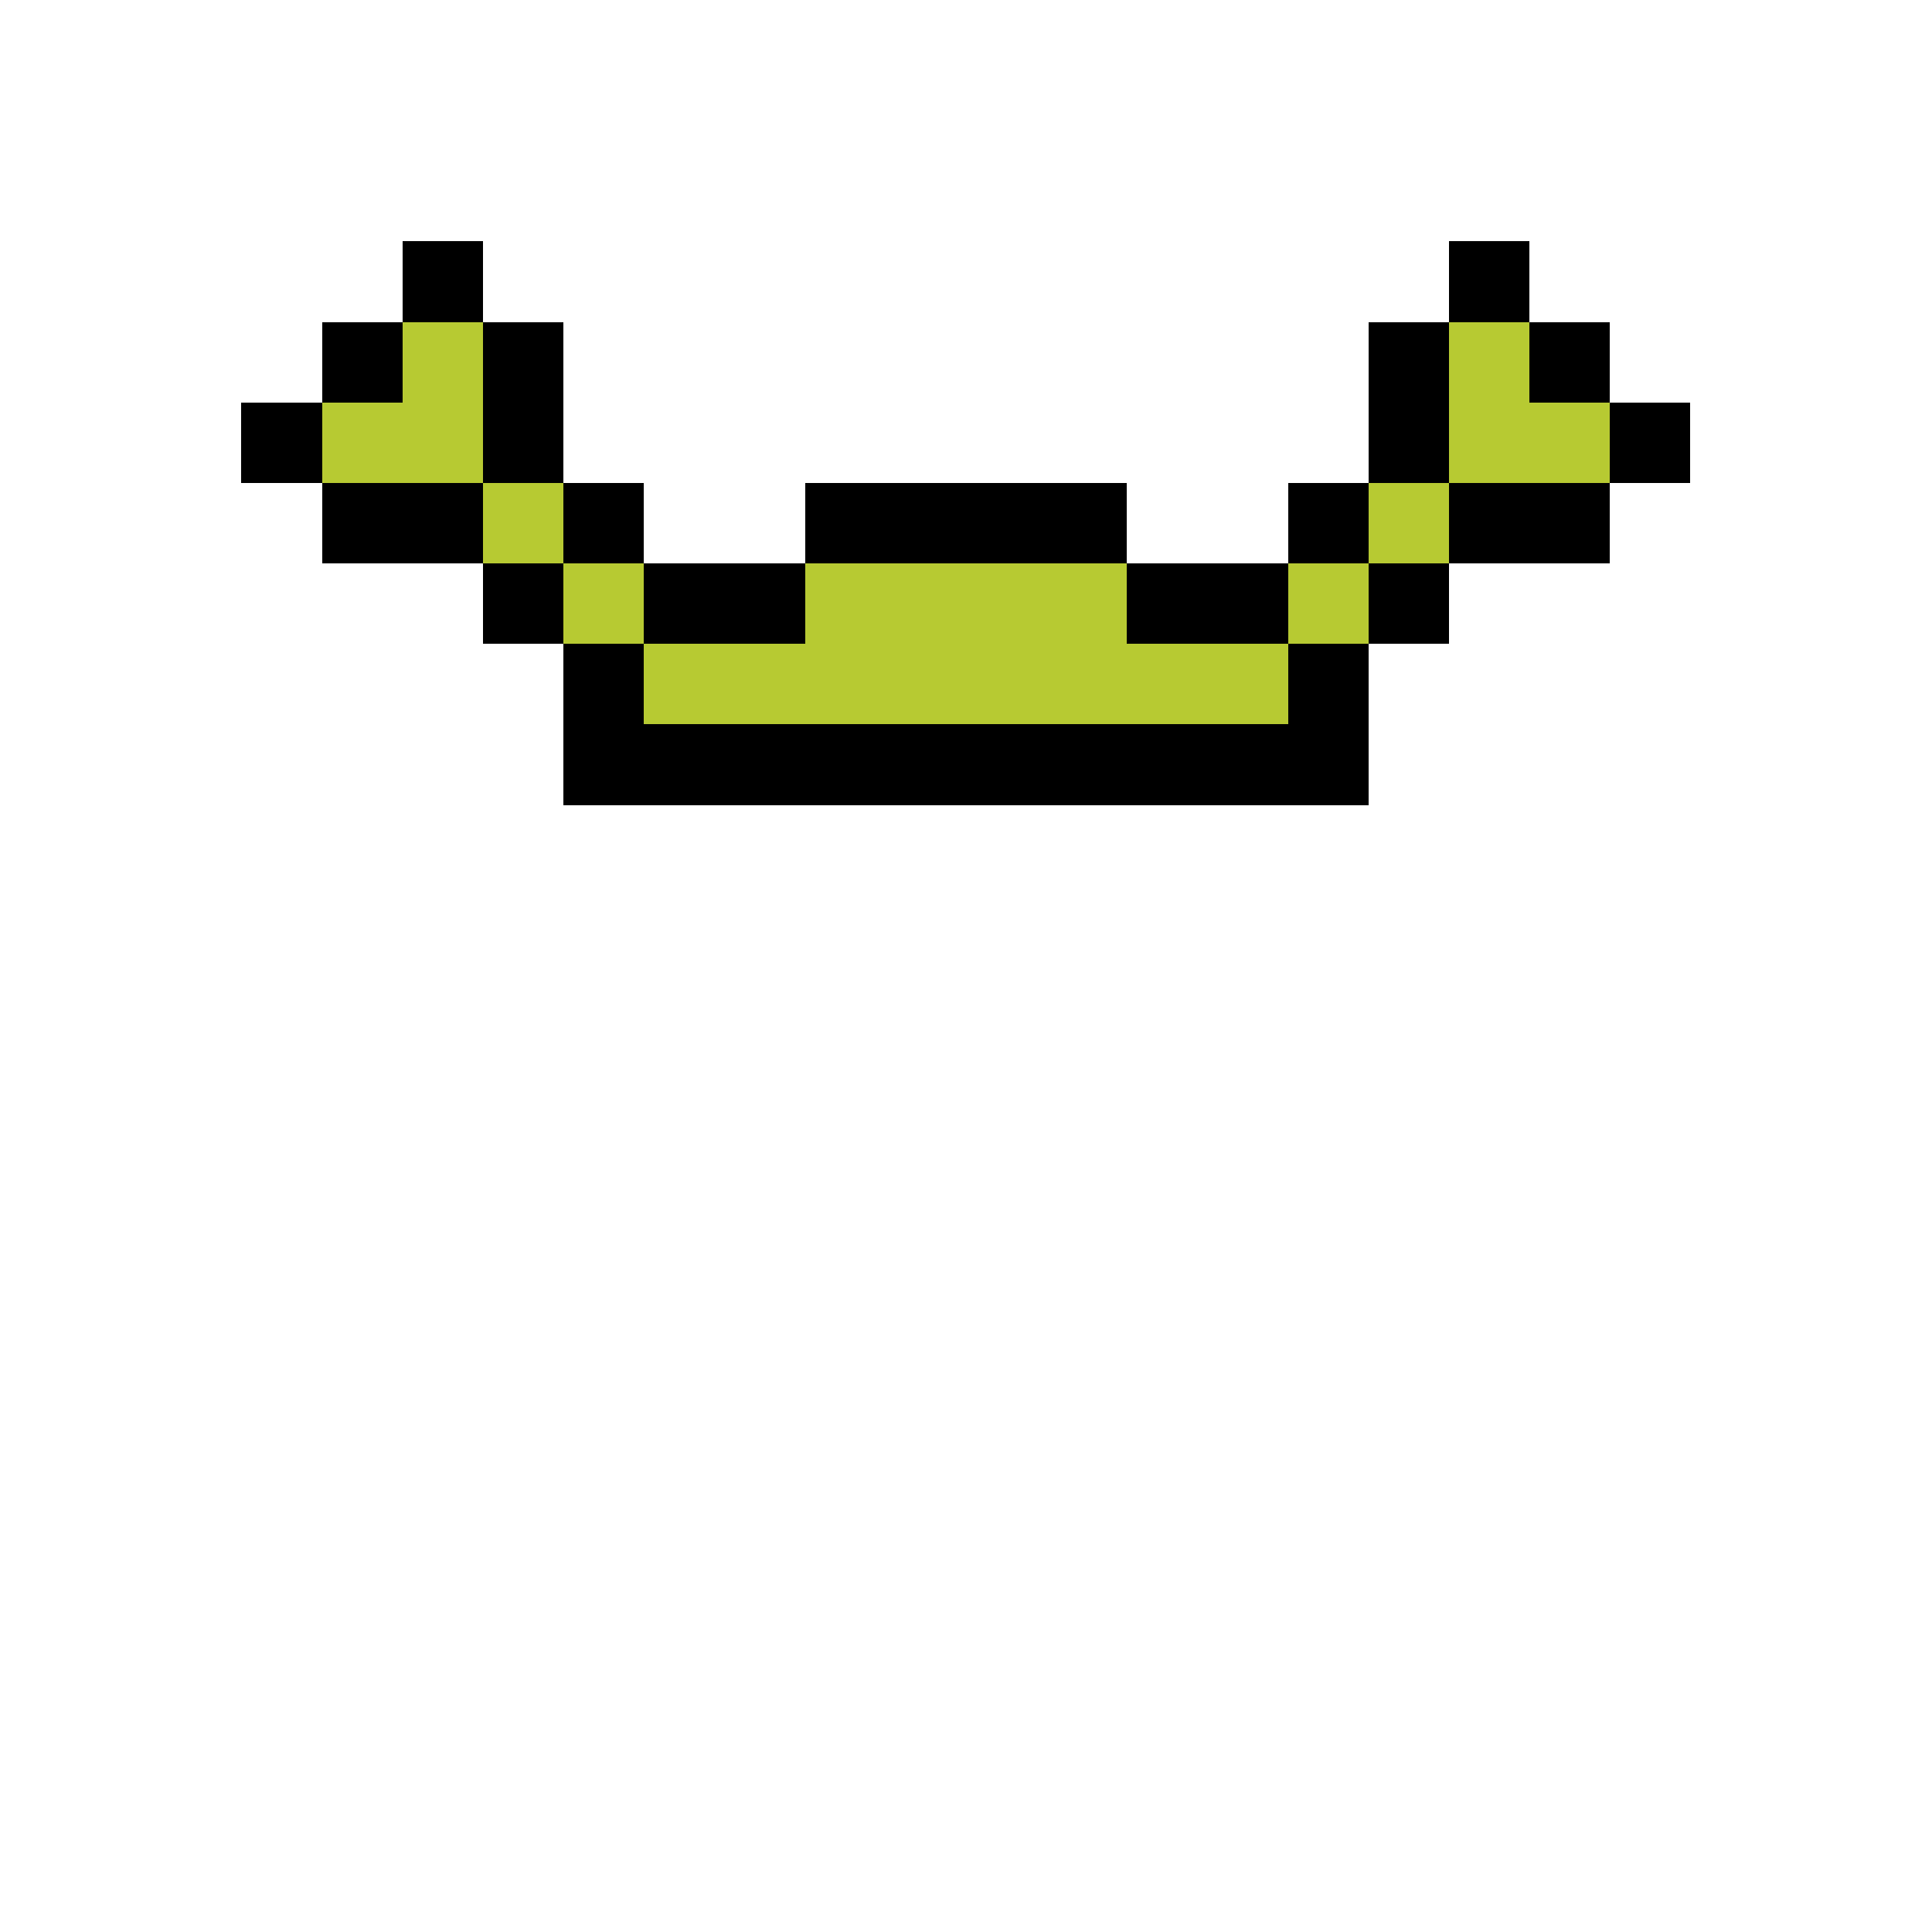 <svg width="24" height="24" viewBox="0 0 24 24" fill="none" xmlns="http://www.w3.org/2000/svg" shape-rendering="crispEdges">
  <rect x="7" y="7" width="1" height="1" fill="#B7CA32"/>
  <rect x="16" y="7" width="1" height="1" fill="#B7CA32"/>
  <rect x="5" y="5" width="1" height="1" fill="#B7CA32"/>
  <rect x="18" y="5" width="1" height="1" fill="#B7CA32"/>
  <rect x="4" y="5" width="1" height="1" fill="#B7CA32"/>
  <rect x="19" y="5" width="1" height="1" fill="#B7CA32"/>
  <rect x="5" y="4" width="1" height="1" fill="#B7CA32"/>
  <rect x="18" y="4" width="1" height="1" fill="#B7CA32"/>
  <rect x="6" y="6" width="1" height="1" fill="#B7CA32"/>
  <rect x="17" y="6" width="1" height="1" fill="#B7CA32"/>
  <rect x="7" y="8" width="1" height="1" fill="#000000"/>
  <rect x="16" y="8" width="1" height="1" fill="#000000"/>
  <rect x="9" y="9" width="1" height="1" fill="#000000"/>
  <rect x="9" y="8" width="1" height="1" fill="#B7CA32"/>
  <rect x="12" y="9" width="1" height="1" fill="#000000"/>
  <rect x="12" y="8" width="1" height="1" fill="#B7CA32"/>
  <rect x="12" y="7" width="1" height="1" fill="#B7CA32"/>
  <rect x="12" y="6" width="1" height="1" fill="#000000"/>
  <rect x="15" y="9" width="1" height="1" fill="#000000"/>
  <rect x="7" y="9" width="1" height="1" fill="#000000"/>
  <rect x="10" y="9" width="1" height="1" fill="#000000"/>
  <rect x="10" y="8" width="1" height="1" fill="#B7CA32"/>
  <rect x="10" y="7" width="1" height="1" fill="#B7CA32"/>
  <rect x="10" y="6" width="1" height="1" fill="#000000"/>
  <rect x="13" y="9" width="1" height="1" fill="#000000"/>
  <rect x="13" y="8" width="1" height="1" fill="#B7CA32"/>
  <rect x="13" y="7" width="1" height="1" fill="#B7CA32"/>
  <rect x="13" y="6" width="1" height="1" fill="#000000"/>
  <rect x="16" y="9" width="1" height="1" fill="#000000"/>
  <rect x="8" y="9" width="1" height="1" fill="#000000"/>
  <rect x="11" y="9" width="1" height="1" fill="#000000"/>
  <rect x="11" y="8" width="1" height="1" fill="#B7CA32"/>
  <rect x="11" y="7" width="1" height="1" fill="#B7CA32"/>
  <rect x="11" y="6" width="1" height="1" fill="#000000"/>
  <rect x="14" y="9" width="1" height="1" fill="#000000"/>
  <rect x="14" y="8" width="1" height="1" fill="#B7CA32"/>
  <rect x="6" y="7" width="1" height="1" fill="#000000"/>
  <rect x="17" y="7" width="1" height="1" fill="#000000"/>
  <rect x="5" y="6" width="1" height="1" fill="#000000"/>
  <rect x="18" y="6" width="1" height="1" fill="#000000"/>
  <rect x="4" y="6" width="1" height="1" fill="#000000"/>
  <rect x="19" y="6" width="1" height="1" fill="#000000"/>
  <rect x="3" y="5" width="1" height="1" fill="#000000"/>
  <rect x="20" y="5" width="1" height="1" fill="#000000"/>
  <rect x="4" y="4" width="1" height="1" fill="#000000"/>
  <rect x="19" y="4" width="1" height="1" fill="#000000"/>
  <rect x="5" y="3" width="1" height="1" fill="#000000"/>
  <rect x="18" y="3" width="1" height="1" fill="#000000"/>
  <rect x="6" y="4" width="1" height="1" fill="#000000"/>
  <rect x="17" y="4" width="1" height="1" fill="#000000"/>
  <rect x="6" y="5" width="1" height="1" fill="#000000"/>
  <rect x="17" y="5" width="1" height="1" fill="#000000"/>
  <rect x="7" y="6" width="1" height="1" fill="#000000"/>
  <rect x="16" y="6" width="1" height="1" fill="#000000"/>
  <rect x="8" y="7" width="1" height="1" fill="#000000"/>
  <rect x="15" y="7" width="1" height="1" fill="#000000"/>
  <rect x="9" y="7" width="1" height="1" fill="#000000"/>
  <rect x="14" y="7" width="1" height="1" fill="#000000"/>
  <rect x="8" y="8" width="1" height="1" fill="#B7CA32"/>
  <rect x="15" y="8" width="1" height="1" fill="#B7CA32"/>
</svg>